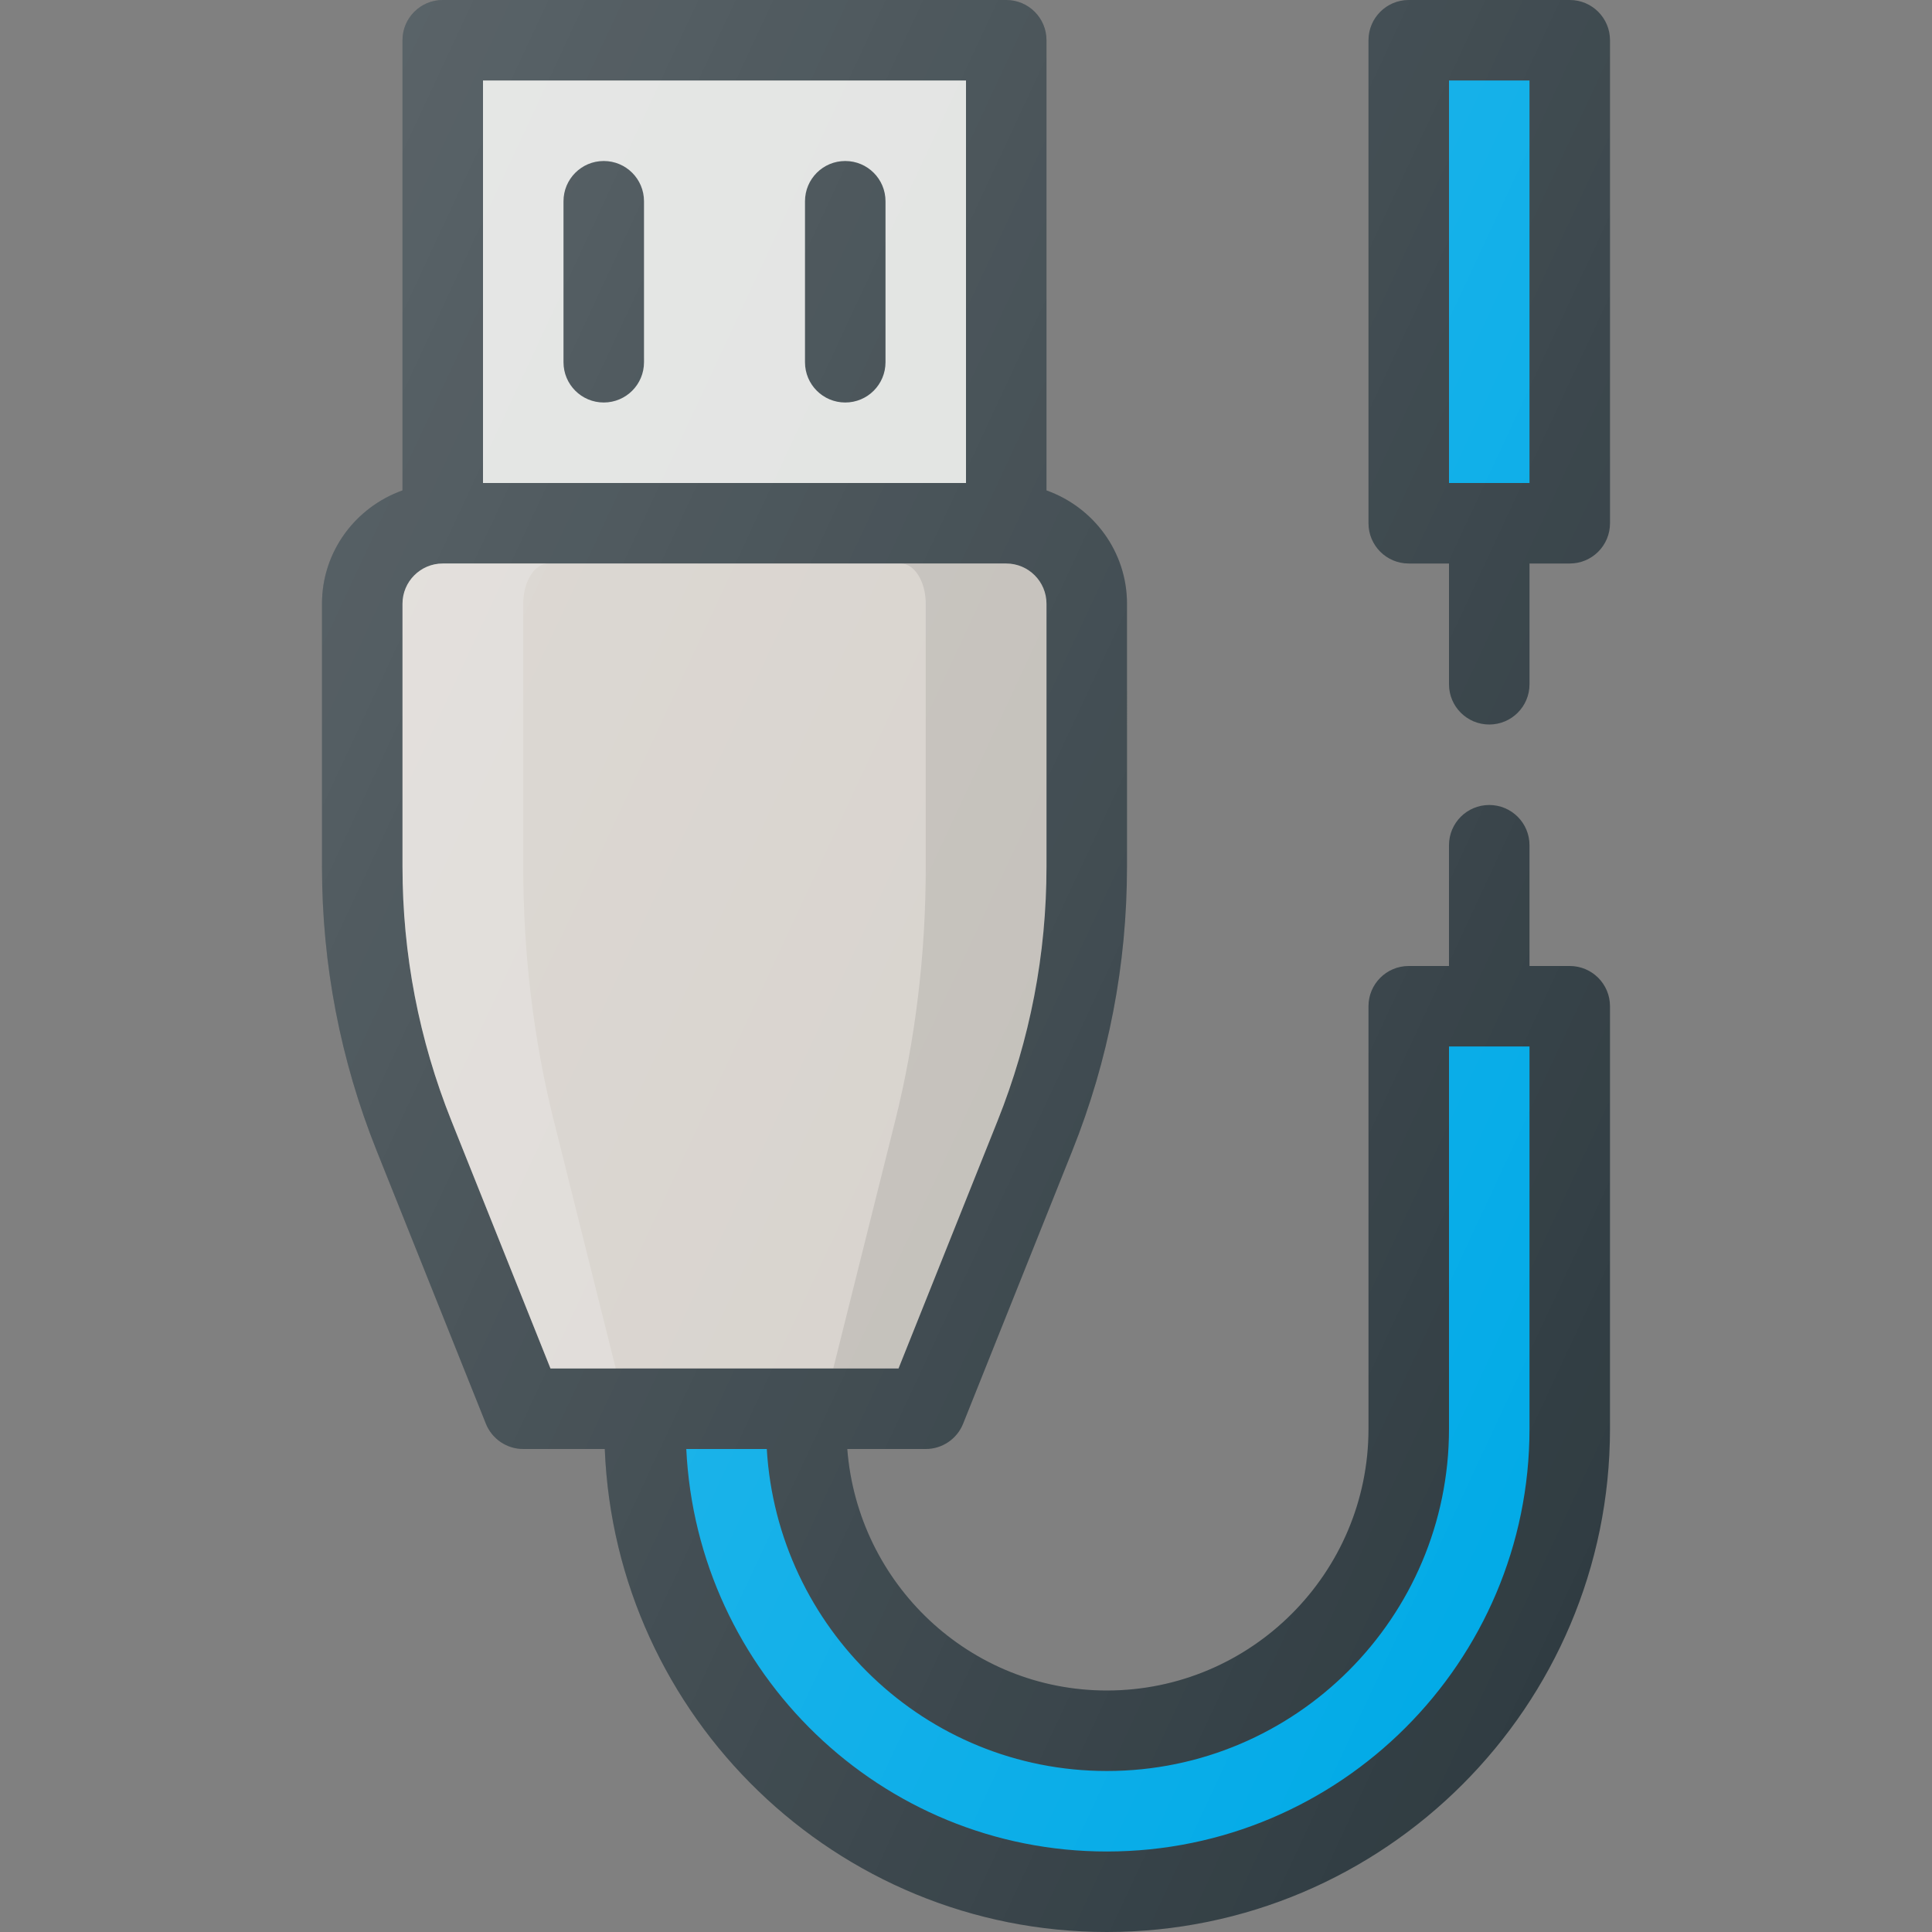 <?xml version="1.0" encoding="iso-8859-1"?>
<!-- Generator: Adobe Illustrator 19.0.0, SVG Export Plug-In . SVG Version: 6.00 Build 0)  -->
<svg version="1.1" id="Capa_1" xmlns="http://www.w3.org/2000/svg" xmlns:xlink="http://www.w3.org/1999/xlink" x="0px" y="0px"
	 viewBox="0 0 512 512" style="enable-background:new 0 0 512 512;" xml:space="preserve">
<rect x="0" y="0" width="512" height="512" fill="#808080" stroke="none"/>
<path style="fill:#303C42;" d="M416,256h-10.667v-32c0-5.896-4.771-10.667-10.667-10.667c-5.896,0-10.667,4.771-10.667,10.667v32
	h-10.667c-5.896,0-10.667,4.771-10.667,10.667v112c0,38.229-31.104,69.333-69.333,69.333c-36.402,0-66.017-28.298-68.794-64h20.794
	c4.365,0,8.281-2.656,9.906-6.708l28.938-72.333c9.615-24.031,14.49-49.354,14.49-75.271V160c0-13.888-8.944-25.617-21.333-30.035
	V10.667C277.333,4.771,272.563,0,266.667,0H117.333c-5.896,0-10.667,4.771-10.667,10.667v119.298
	C94.277,134.383,85.333,146.112,85.333,160v69.688c0,25.917,4.875,51.24,14.49,75.271l28.938,72.333
	c1.625,4.052,5.542,6.708,9.906,6.708h21.604c2.829,71.039,61.342,128,133.063,128c73.521,0,133.333-59.813,133.333-133.333v-112
	C426.667,260.771,421.896,256,416,256z"/>
<rect x="128" y="21.333" style="fill:#DFE1DF;" width="128" height="106.667"/>
<path style="fill:#D5D0CA;" d="M119.635,297.042c-8.604-21.51-12.969-44.167-12.969-67.354V160c0-5.885,4.781-10.667,10.667-10.667
	h149.333c5.885,0,10.667,4.781,10.667,10.667v69.688c0,23.188-4.365,45.844-12.969,67.354l-26.25,65.625h-92.229L119.635,297.042z"
	/>
<path style="opacity:0.2;fill:#FFFFFF;enable-background:new    ;" d="M138.667,229.688V160c0-5.885,2.988-10.667,6.667-10.667h-28
	c-5.885,0-10.667,4.781-10.667,10.667v69.688c0,23.188,4.365,45.844,12.969,67.354l26.25,65.625h17.293l-16.406-65.625
	C141.395,275.531,138.667,252.875,138.667,229.688z"/>
<path style="opacity:0.1;enable-background:new    ;" d="M266.667,149.333h-28c3.678,0,6.667,4.781,6.667,10.667v69.688
	c0,23.188-2.728,45.844-8.105,67.354l-16.406,65.625h17.293l26.25-65.625c8.604-21.51,12.969-44.167,12.969-67.354V160
	C277.333,154.115,272.552,149.333,266.667,149.333z"/>
<path style="fill:#00AAE7;" d="M405.333,378.667c0,61.76-50.24,112-112,112c-59.934,0-108.611-47.427-111.461-106.667h21.333
	c2.823,47.467,41.965,85.333,90.128,85.333c49.99,0,90.667-40.677,90.667-90.667V277.333h21.333V378.667z"/>
<g>
	<path style="fill:#303C42;" d="M160,42.667c-5.896,0-10.667,4.771-10.667,10.667V96c0,5.896,4.771,10.667,10.667,10.667
		c5.896,0,10.667-4.771,10.667-10.667V53.333C170.667,47.438,165.896,42.667,160,42.667z"/>
	<path style="fill:#303C42;" d="M224,42.667c-5.896,0-10.667,4.771-10.667,10.667V96c0,5.896,4.771,10.667,10.667,10.667
		c5.896,0,10.667-4.771,10.667-10.667V53.333C234.667,47.438,229.896,42.667,224,42.667z"/>
	<path style="fill:#303C42;" d="M416,0h-42.667c-5.896,0-10.667,4.771-10.667,10.667v128c0,5.896,4.771,10.667,10.667,10.667H384v32
		c0,5.896,4.771,10.667,10.667,10.667c5.896,0,10.667-4.771,10.667-10.667v-32H416c5.896,0,10.667-4.771,10.667-10.667v-128
		C426.667,4.771,421.896,0,416,0z"/>
</g>
<rect x="384" y="21.333" style="fill:#00AAE7;" width="21.333" height="106.667"/>
<linearGradient id="SVGID_1_" gradientUnits="userSpaceOnUse" x1="-44.188" y1="640.766" x2="-24.687" y2="631.675" gradientTransform="matrix(21.333 0 0 -21.333 996.333 13791.667)">
	<stop  offset="0" style="stop-color:#FFFFFF;stop-opacity:0.2"/>
	<stop  offset="1" style="stop-color:#FFFFFF;stop-opacity:0"/>
</linearGradient>
<path style="fill:url(#SVGID_1_);" d="M416,256h-10.667v-32c0-5.896-4.771-10.667-10.667-10.667
	c-5.896,0-10.667,4.771-10.667,10.667v32h-10.667c-5.896,0-10.667,4.771-10.667,10.667v112c0,38.229-31.104,69.333-69.333,69.333
	c-36.402,0-66.017-28.298-68.794-64h20.794c4.365,0,8.281-2.656,9.906-6.708l28.938-72.333c9.615-24.031,14.49-49.354,14.49-75.271
	V160c0-13.888-8.944-25.617-21.333-30.035V10.667C277.333,4.771,272.563,0,266.667,0H117.333c-5.896,0-10.667,4.771-10.667,10.667
	v119.298C94.277,134.383,85.333,146.112,85.333,160v69.688c0,25.917,4.875,51.24,14.49,75.271l28.938,72.333
	c1.625,4.052,5.542,6.708,9.906,6.708h21.604c2.829,71.039,61.342,128,133.063,128c73.521,0,133.333-59.813,133.333-133.333v-112
	C426.667,260.771,421.896,256,416,256z M416,0h-42.667c-5.896,0-10.667,4.771-10.667,10.667v128c0,5.896,4.771,10.667,10.667,10.667
	H384v32c0,5.896,4.771,10.667,10.667,10.667c5.896,0,10.667-4.771,10.667-10.667v-32H416c5.896,0,10.667-4.771,10.667-10.667v-128
	C426.667,4.771,421.896,0,416,0z"/>
<g>
</g>
<g>
</g>
<g>
</g>
<g>
</g>
<g>
</g>
<g>
</g>
<g>
</g>
<g>
</g>
<g>
</g>
<g>
</g>
<g>
</g>
<g>
</g>
<g>
</g>
<g>
</g>
<g>
</g>
</svg>
